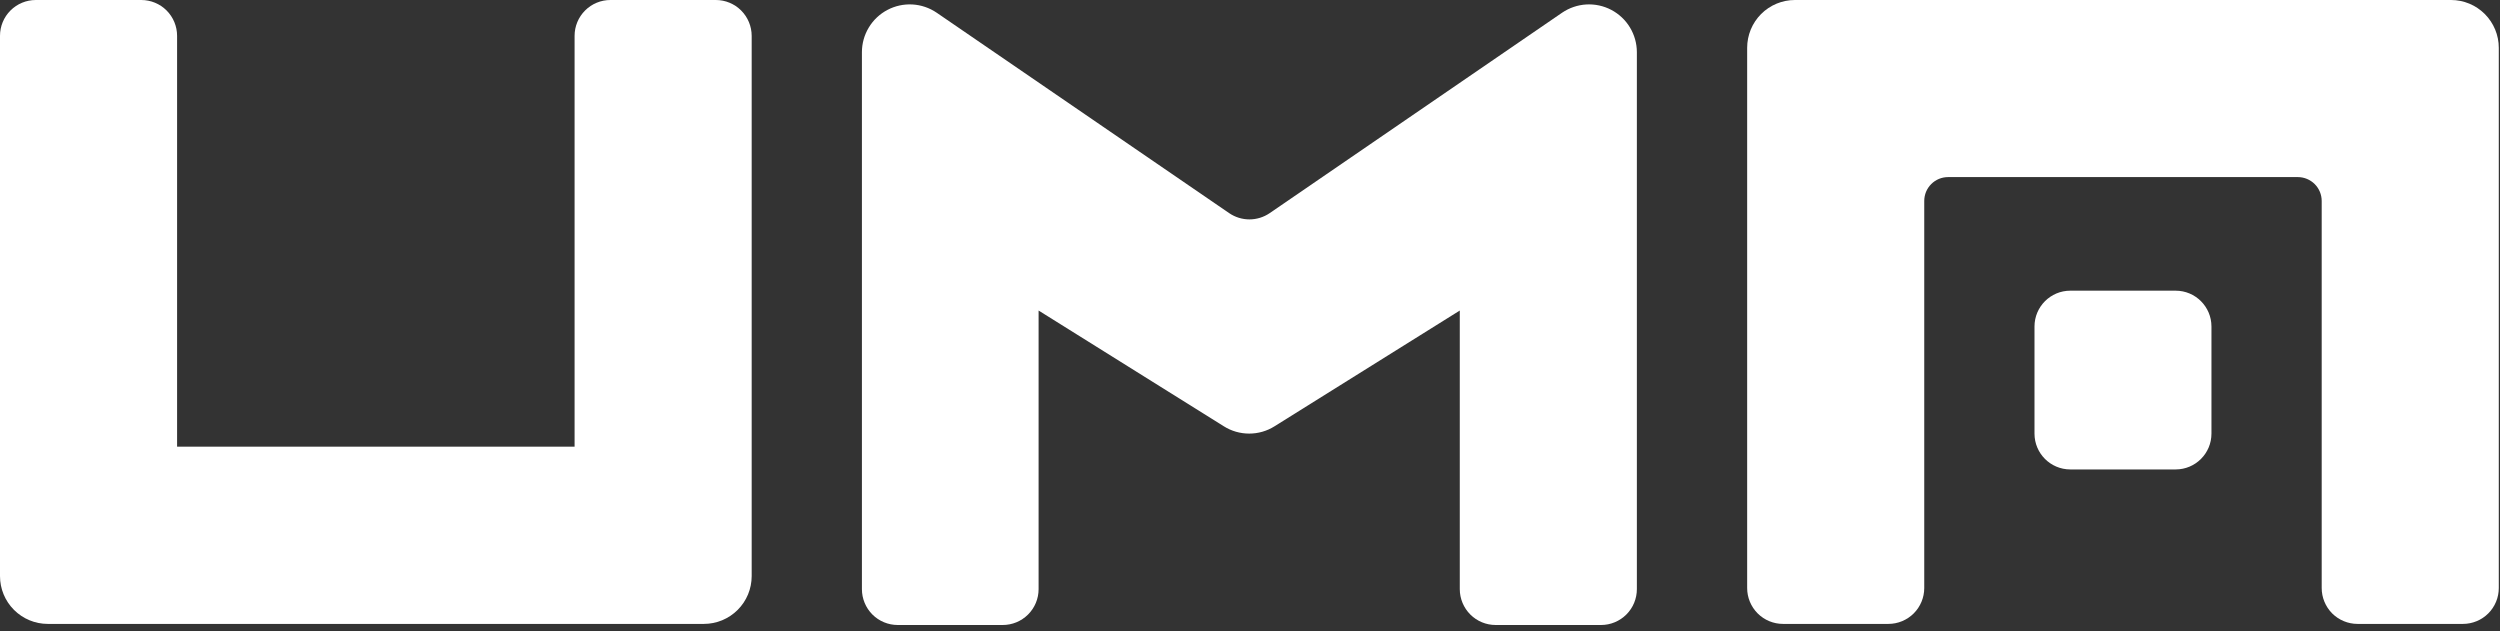 <svg width="103" height="26" viewBox="0 0 103 26" fill="none" xmlns="http://www.w3.org/2000/svg">
<rect x="0" y="0" width="103" height="26" fill="#333333" stroke="none"/>
<g clip-path="url(#clip0)">
<path d="M65.963 25.75H61.621C61.23 25.75 60.854 25.595 60.577 25.318C60.3 25.041 60.144 24.666 60.143 24.274V12.794L52.513 17.562C52.2 17.76 51.837 17.864 51.467 17.864C51.096 17.864 50.733 17.76 50.42 17.562L42.79 12.794V24.274C42.79 24.666 42.634 25.041 42.356 25.318C42.079 25.595 41.704 25.75 41.312 25.75H36.987C36.596 25.75 36.22 25.595 35.943 25.318C35.667 25.041 35.511 24.666 35.511 24.274V2.146C35.512 1.788 35.61 1.437 35.796 1.131C35.981 0.824 36.246 0.575 36.563 0.408C36.88 0.241 37.236 0.164 37.594 0.184C37.951 0.205 38.296 0.323 38.592 0.524L50.642 8.781C50.888 8.949 51.178 9.039 51.476 9.039C51.774 9.039 52.065 8.949 52.311 8.781L64.358 0.524C64.654 0.323 64.999 0.205 65.356 0.184C65.714 0.164 66.07 0.241 66.387 0.408C66.703 0.575 66.969 0.824 67.154 1.131C67.339 1.437 67.438 1.788 67.439 2.146V24.272C67.439 24.466 67.401 24.658 67.327 24.837C67.253 25.017 67.144 25.18 67.007 25.317C66.87 25.454 66.707 25.563 66.528 25.637C66.349 25.712 66.157 25.75 65.963 25.75Z" fill="#fff"/>
<path d="M29 25.705H1.969C1.447 25.705 0.946 25.497 0.577 25.128C0.207 24.759 0 24.258 0 23.735L0 1.476C0 1.084 0.155 0.709 0.432 0.432C0.709 0.155 1.084 0 1.476 0L5.82 0C6.211 0 6.587 0.155 6.864 0.432C7.14 0.709 7.296 1.084 7.296 1.476V18.404H23.673V1.476C23.673 1.084 23.829 0.709 24.106 0.432C24.382 0.155 24.758 0 25.149 0L29.491 0C29.883 -5.09418e-07 30.258 0.155 30.535 0.432C30.812 0.709 30.968 1.084 30.969 1.476V23.735C30.969 24.258 30.762 24.759 30.392 25.128C30.023 25.497 29.522 25.705 29 25.705Z" fill="#fff"/>
<path d="M73.95 0H100.981C101.503 0 102.004 0.207 102.373 0.577C102.742 0.946 102.95 1.447 102.95 1.969V24.227C102.95 24.421 102.912 24.613 102.838 24.792C102.764 24.971 102.656 25.134 102.518 25.272C102.381 25.409 102.219 25.518 102.039 25.592C101.86 25.666 101.668 25.705 101.474 25.705H97.13C96.936 25.705 96.744 25.666 96.565 25.592C96.385 25.518 96.223 25.409 96.085 25.272C95.948 25.134 95.84 24.971 95.766 24.792C95.692 24.613 95.654 24.421 95.654 24.227V8.281C95.654 8.019 95.55 7.769 95.366 7.584C95.181 7.4 94.93 7.296 94.669 7.296H80.264C80.134 7.296 80.006 7.321 79.886 7.37C79.767 7.42 79.658 7.492 79.567 7.584C79.475 7.675 79.403 7.784 79.353 7.903C79.304 8.023 79.279 8.151 79.279 8.281V24.227C79.279 24.619 79.123 24.994 78.846 25.272C78.569 25.549 78.193 25.705 77.801 25.705H73.459C73.265 25.705 73.073 25.666 72.894 25.592C72.715 25.518 72.552 25.409 72.415 25.272C72.278 25.134 72.169 24.971 72.095 24.792C72.021 24.613 71.983 24.421 71.983 24.227V1.969C71.983 1.711 72.034 1.455 72.132 1.216C72.231 0.977 72.376 0.76 72.558 0.577C72.741 0.394 72.958 0.249 73.197 0.15C73.436 0.051 73.692 -1.89908e-07 73.95 0V0Z" fill="#fff"/>
<path d="M89.636 11.976H85.297C84.482 11.976 83.821 12.637 83.821 13.452V17.865C83.821 18.68 84.482 19.341 85.297 19.341H89.636C90.451 19.341 91.112 18.68 91.112 17.865V13.452C91.112 12.637 90.451 11.976 89.636 11.976Z" fill="#fff"/>
</g>
<defs>
<clipPath id="clip0">
<rect width="103" height="25.75" fill="white"/>
</clipPath>
</defs>
</svg>
